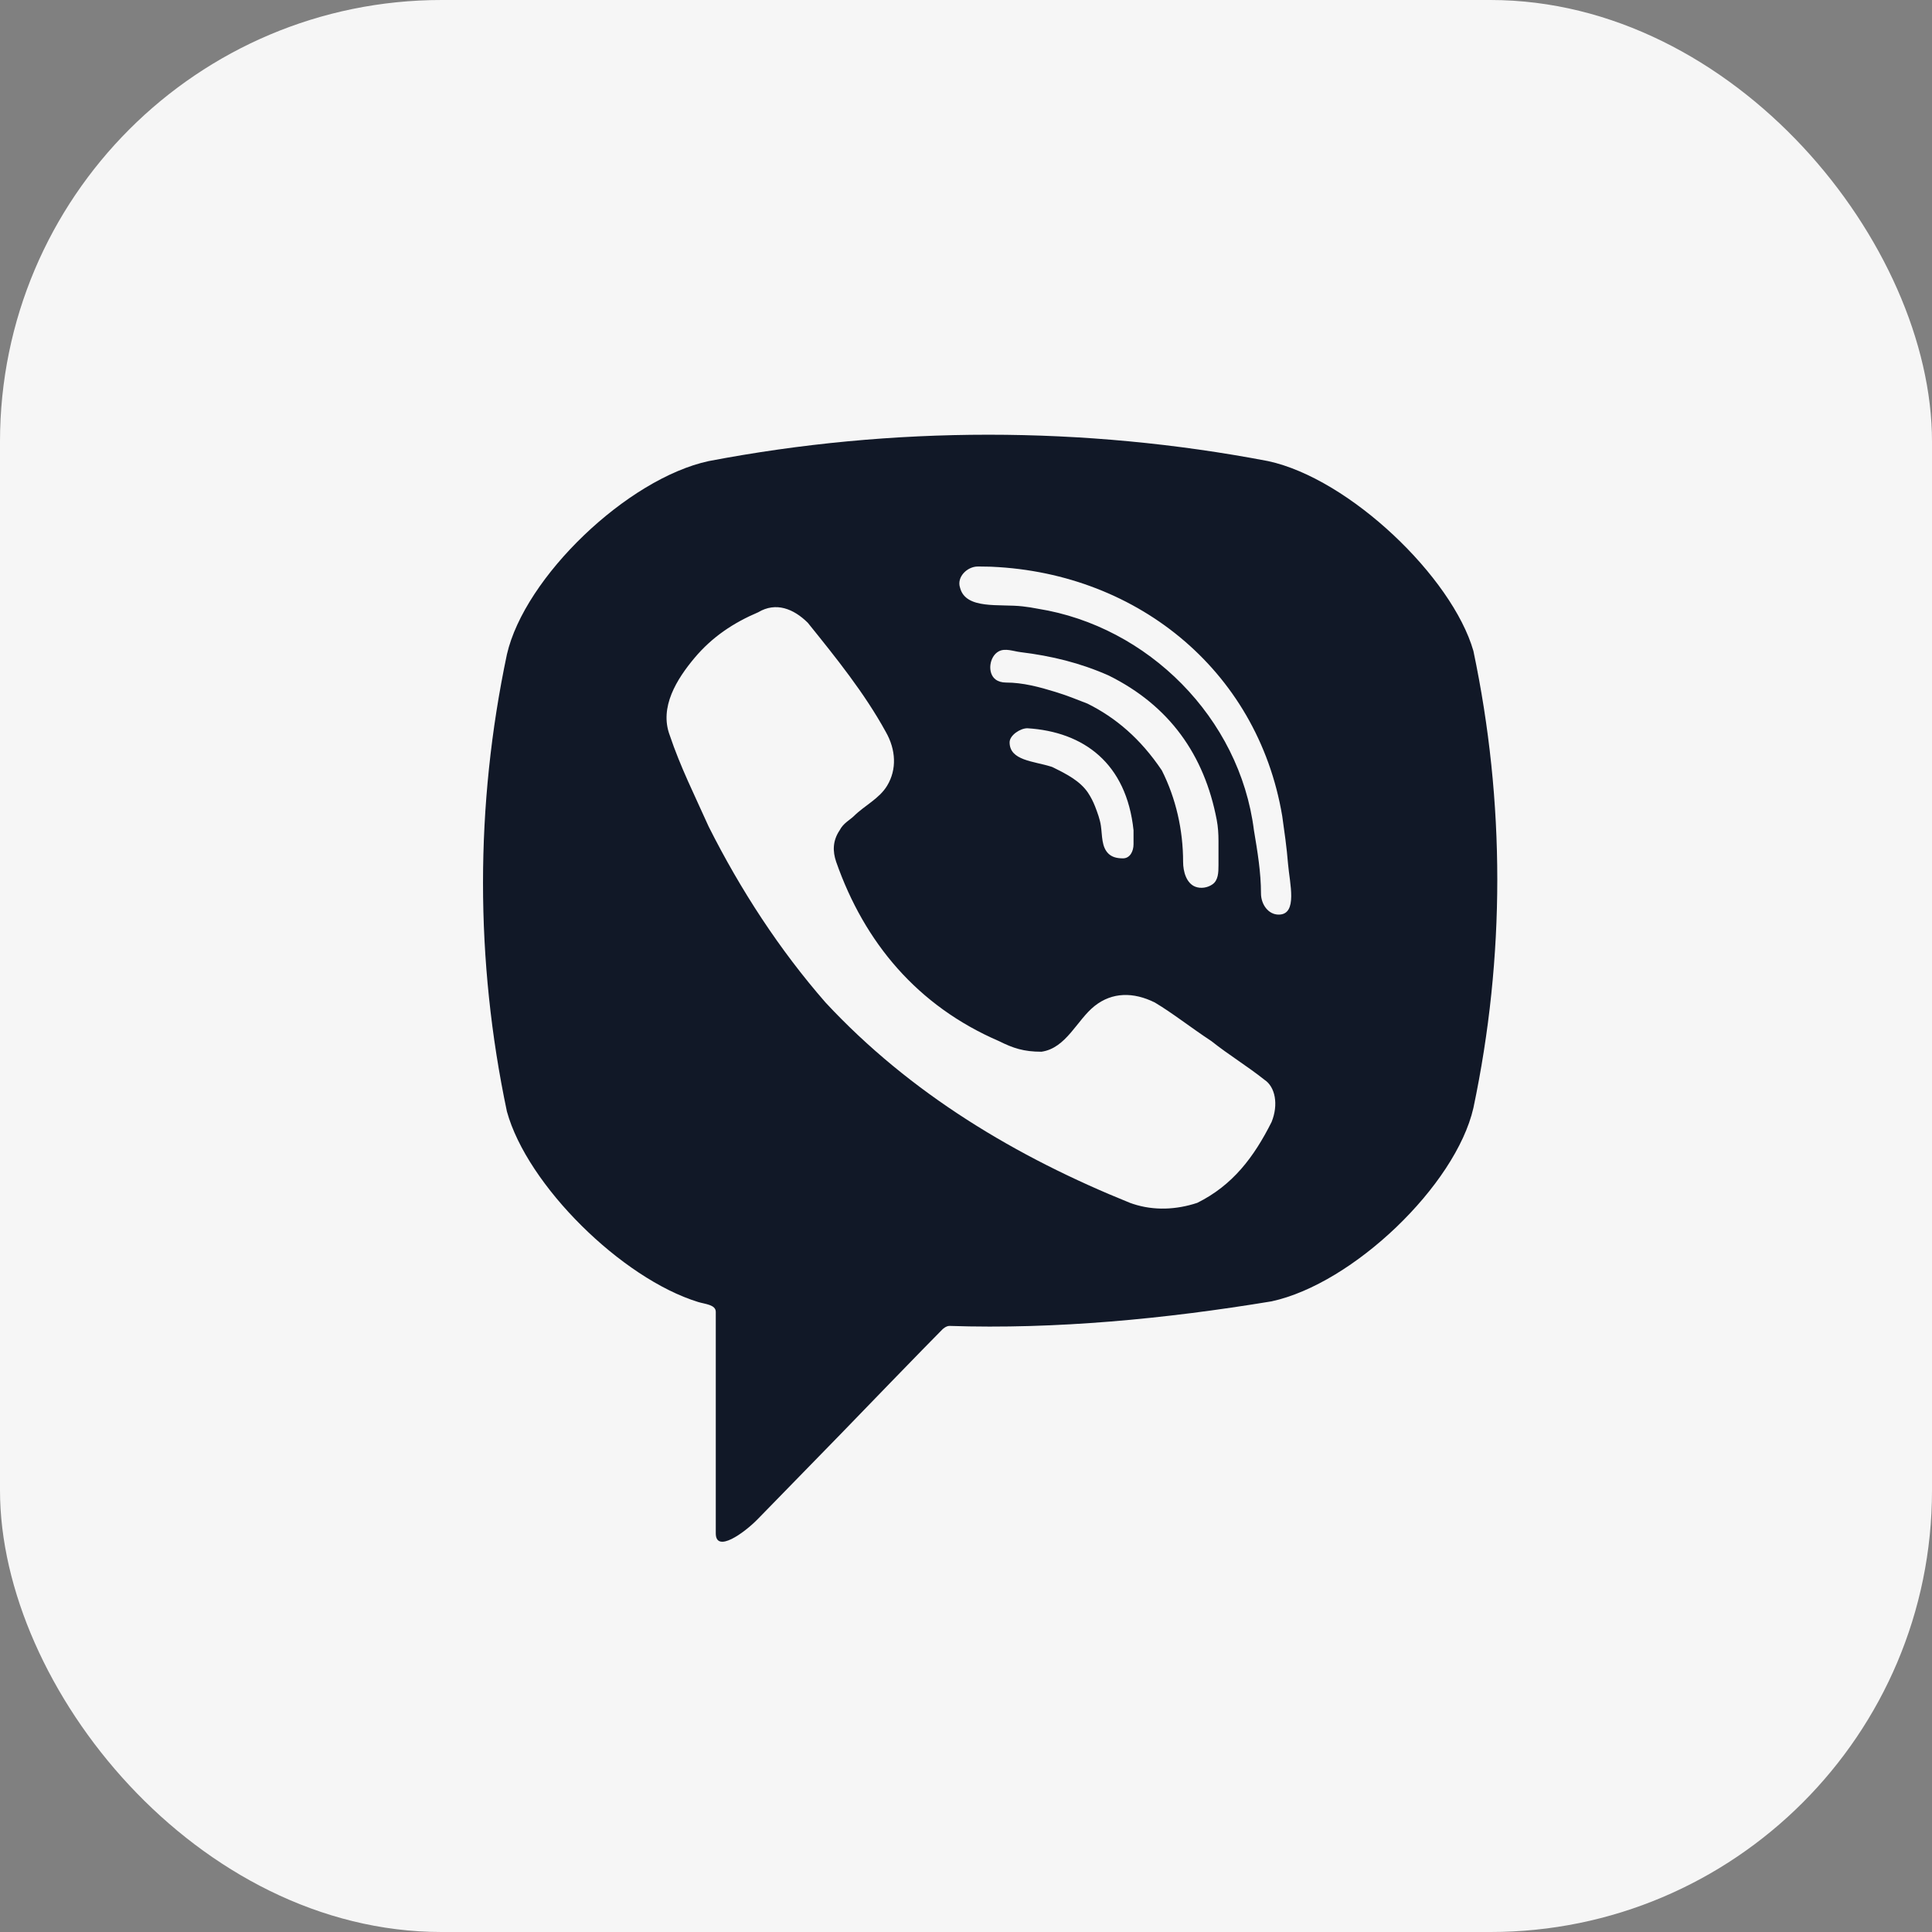 <svg width="35" height="35" viewBox="0 0 35 35" fill="none" xmlns="http://www.w3.org/2000/svg">
<rect x="0" y="0" width="35" height="35" fill="#808080" stroke="none"/>
<g id="socials">
<rect id="Rectangle 1" width="35" height="35" rx="8" fill="#F6F6F6"/>
<path id="Vector" d="M22.972 8.353C19.637 7.716 16.174 7.716 12.839 8.353C11.364 8.671 9.504 10.454 9.183 11.856C8.606 14.594 8.606 17.397 9.183 20.135C9.551 21.474 11.265 23.162 12.648 23.587C12.774 23.626 12.967 23.634 12.967 23.766V23.766V27.778V27.778C12.967 28.14 13.479 27.775 13.731 27.516L15.265 25.943C15.272 25.935 15.278 25.928 15.286 25.921C15.419 25.783 16.827 24.327 17.072 24.084C17.072 24.084 17.072 24.084 17.072 24.084C17.073 24.082 17.137 24.02 17.2 24.02C19.124 24.084 21.112 23.893 23.036 23.575C24.512 23.256 26.371 21.473 26.692 20.072C27.269 17.333 27.269 14.531 26.692 11.792C26.307 10.454 24.447 8.671 22.972 8.353ZM23.036 20.326C22.716 20.963 22.331 21.473 21.689 21.791V21.791C21.312 21.916 20.906 21.935 20.529 21.811C20.51 21.804 20.49 21.798 20.471 21.791C18.419 20.963 16.494 19.817 14.955 18.161C14.121 17.206 13.416 16.123 12.839 14.976C12.582 14.403 12.326 13.894 12.133 13.32C11.941 12.811 12.261 12.302 12.582 11.919C12.903 11.537 13.288 11.282 13.737 11.091C14.057 10.9 14.378 11.028 14.634 11.282C15.148 11.919 15.661 12.556 16.046 13.257C16.232 13.582 16.249 13.94 16.071 14.234C15.929 14.469 15.663 14.592 15.468 14.785V14.785C15.404 14.849 15.276 14.913 15.212 15.04C15.083 15.231 15.083 15.422 15.148 15.613C15.661 17.078 16.623 18.225 18.098 18.861C18.354 18.989 18.547 19.053 18.867 19.053C19.316 18.989 19.509 18.479 19.829 18.225C20.15 17.97 20.535 17.97 20.92 18.161C21.241 18.352 21.561 18.607 21.946 18.861C22.267 19.116 22.587 19.307 22.908 19.562C23.101 19.689 23.165 20.008 23.036 20.326ZM20.343 15.55C20.214 15.55 20.279 15.55 20.343 15.55C20.219 15.55 20.14 15.52 20.084 15.468C19.953 15.345 19.97 15.14 19.944 14.962V14.962C19.927 14.842 19.882 14.724 19.839 14.611C19.805 14.524 19.762 14.439 19.708 14.358C19.565 14.149 19.33 14.028 19.103 13.915C19.089 13.908 19.074 13.901 19.06 13.894C19.054 13.892 19.047 13.89 19.041 13.888C18.725 13.788 18.29 13.779 18.29 13.448V13.448C18.29 13.32 18.483 13.193 18.611 13.193C19.637 13.257 20.407 13.83 20.535 15.04C20.535 15.104 20.535 15.231 20.535 15.295C20.535 15.422 20.471 15.55 20.343 15.55ZM19.701 12.747C19.511 12.672 19.32 12.596 19.117 12.534C18.828 12.445 18.528 12.365 18.226 12.365V12.365C18.151 12.365 18.086 12.346 18.038 12.311C17.881 12.196 17.921 11.892 18.093 11.8V11.8C18.209 11.737 18.357 11.798 18.488 11.814C19.052 11.883 19.569 12.009 20.086 12.238C21.183 12.782 21.817 13.672 22.042 14.852C22.066 14.977 22.074 15.104 22.074 15.231V15.231C22.074 15.359 22.074 15.486 22.074 15.677V15.677C22.074 15.804 22.07 15.947 21.966 16.02C21.877 16.083 21.754 16.102 21.655 16.064C21.492 16.001 21.433 15.789 21.433 15.613V15.613C21.433 15.04 21.305 14.467 21.048 13.957C20.663 13.384 20.214 13.002 19.701 12.747ZM23.165 16.569C22.972 16.569 22.844 16.378 22.844 16.186C22.844 15.804 22.78 15.422 22.716 15.04C22.459 13.002 20.792 11.346 18.803 11.028C18.711 11.009 18.618 10.996 18.527 10.985C18.113 10.936 17.494 11.05 17.392 10.646V10.646C17.328 10.454 17.521 10.263 17.713 10.263C17.724 10.263 17.734 10.263 17.744 10.263C17.809 10.263 17.877 10.264 17.942 10.266C20.406 10.325 17.968 10.263 17.841 10.263C20.535 10.327 22.78 12.11 23.229 14.785C23.269 15.068 23.31 15.351 23.334 15.65C23.363 15.999 23.515 16.569 23.165 16.569V16.569Z" fill="#111827"/>
</g>
</svg>
